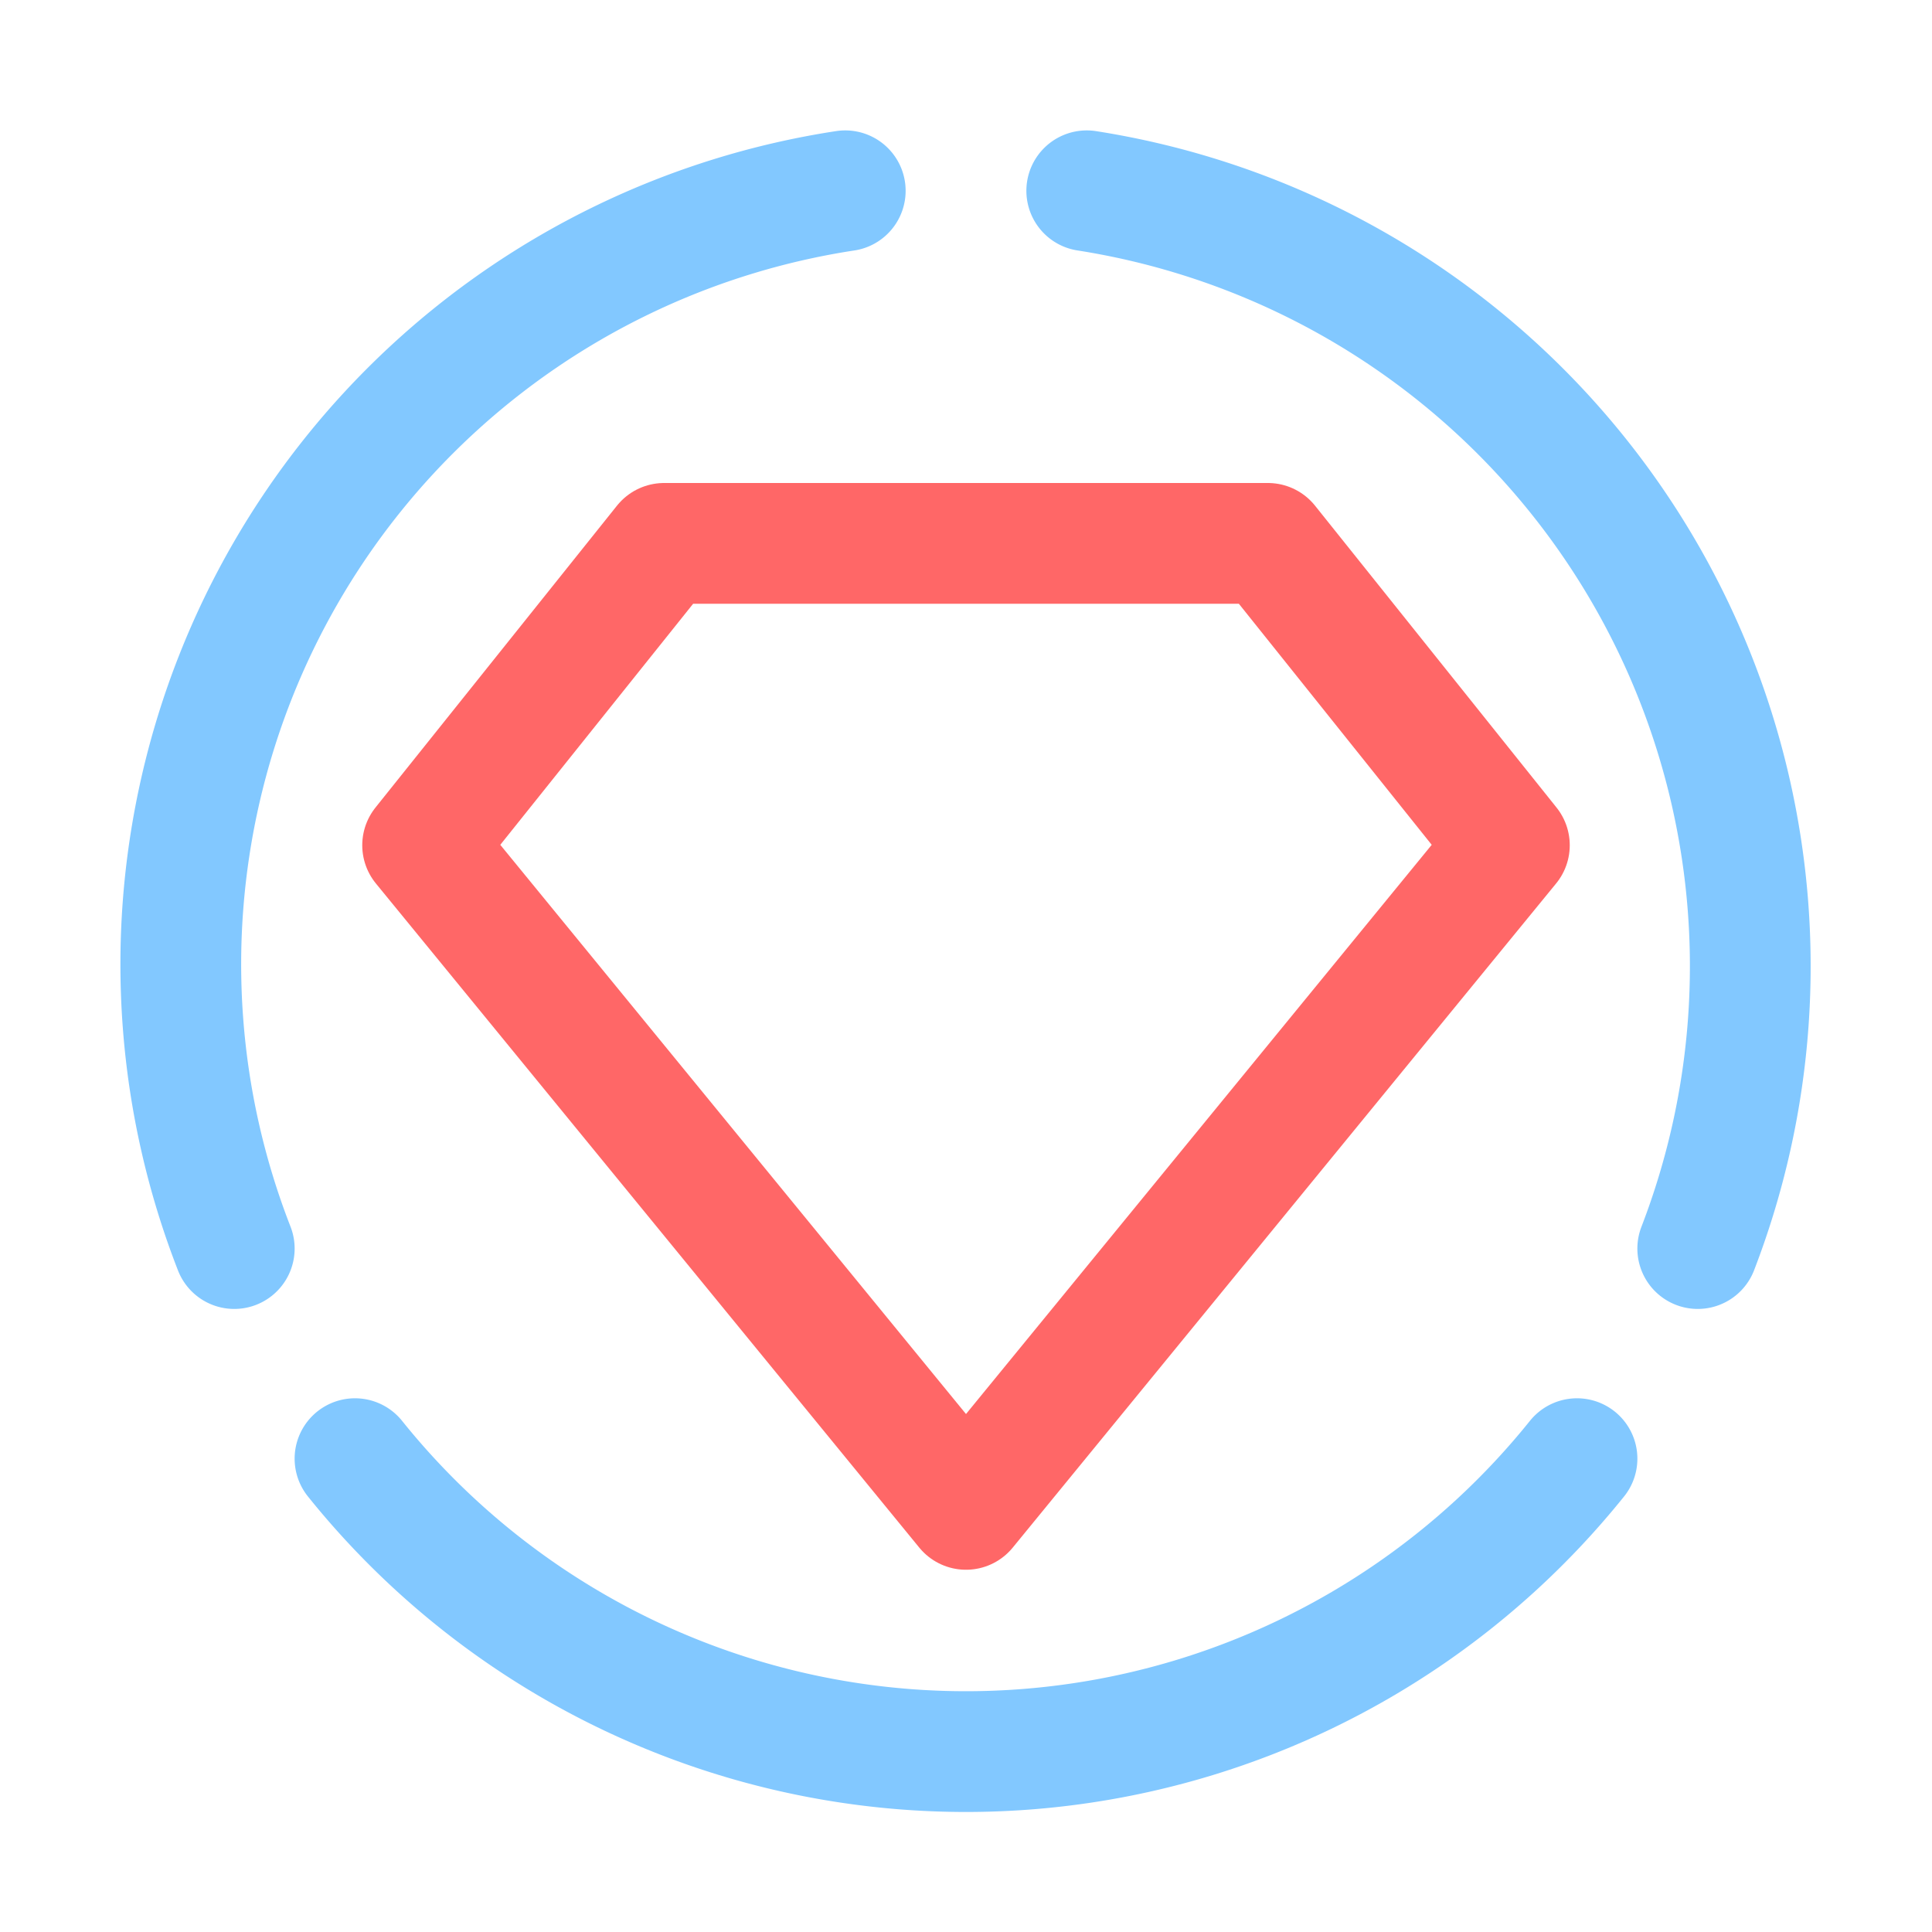 <svg xmlns="http://www.w3.org/2000/svg" width="16" height="16"><g fill="none" fill-rule="evenodd" stroke-linecap="round"><path stroke="#FF6767" stroke-linejoin="round" d="M8 12.5 12.5 7l-2-2.5h-5L3.5 7z"/><path stroke="#82C8FF" d="M9 1.58a6.5 6.5 0 0 1 5.06 8.76m-1 1.74a6.49 6.49 0 0 1-10.12 0m-1-1.74A6.48 6.48 0 0 1 7 1.58"/></g></svg>